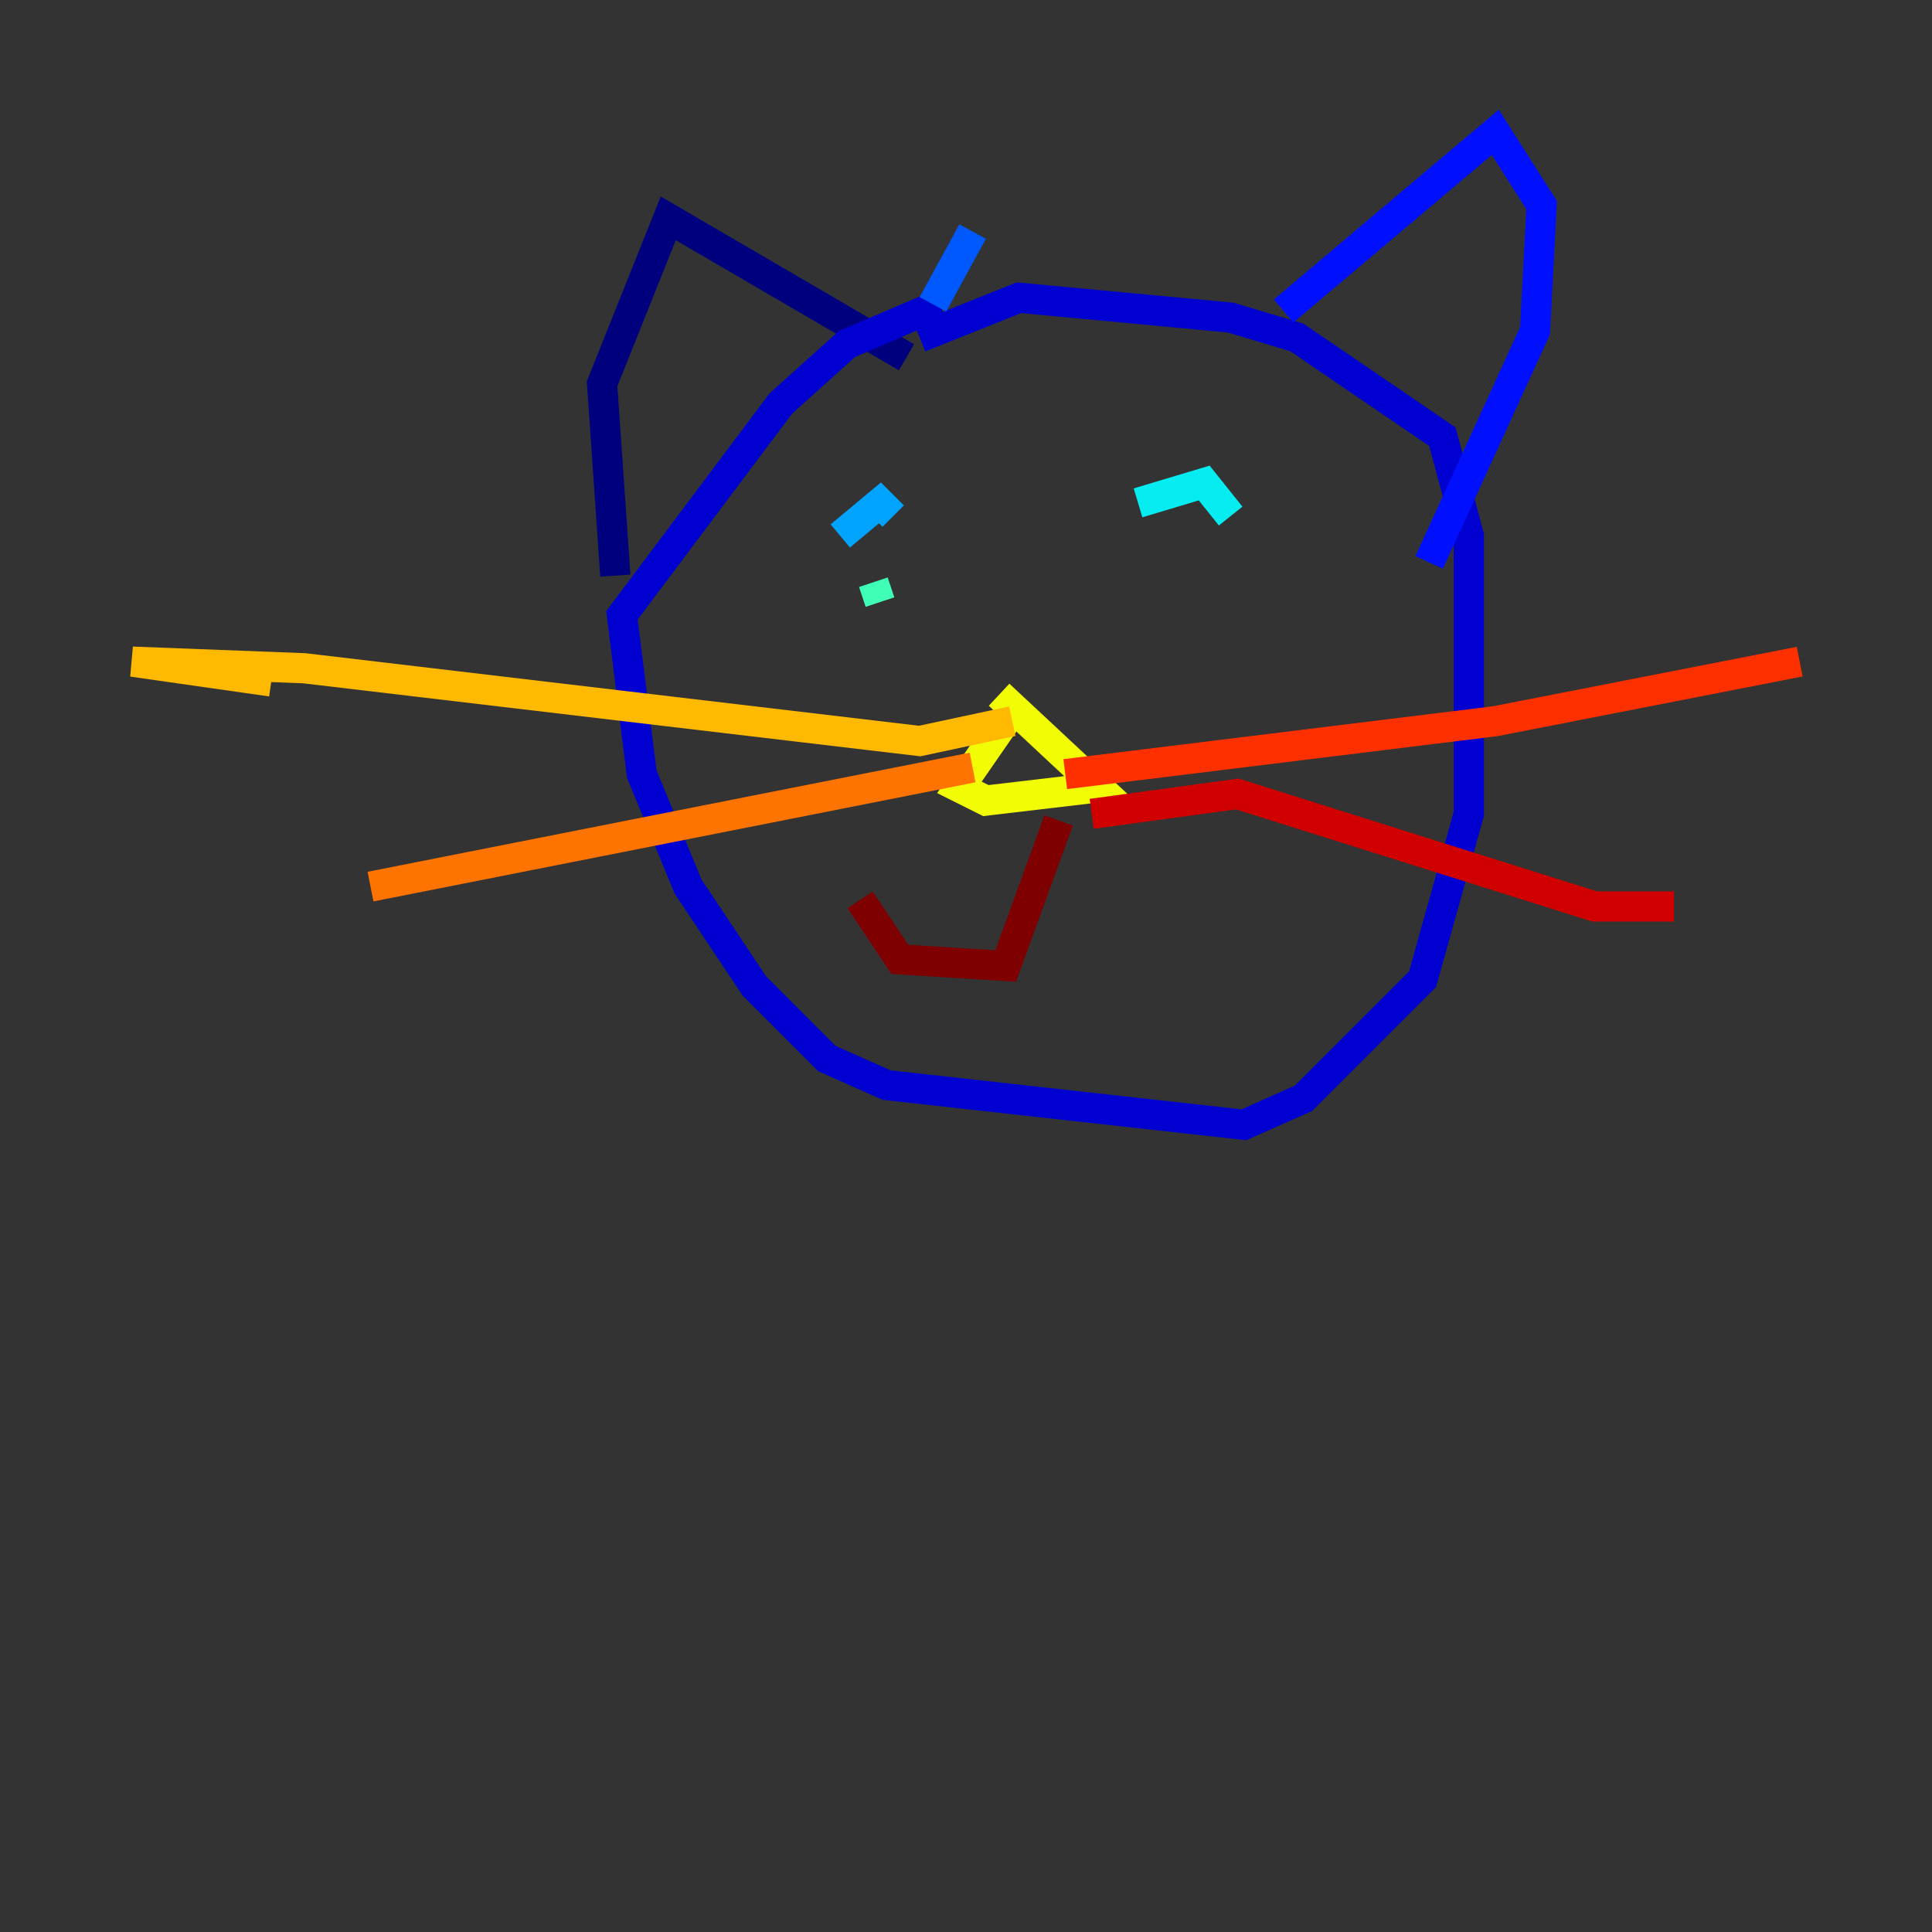 <?xml version="1.0" encoding="utf-8" ?>
<svg baseProfile="tiny" height="128" version="1.2" viewBox="0,0,128,128" width="128" xmlns="http://www.w3.org/2000/svg" xmlns:ev="http://www.w3.org/2001/xml-events" xmlns:xlink="http://www.w3.org/1999/xlink"><rect x="0" y="0" width="128" height="128" fill="#333333" stroke="none"/><defs /><polyline fill="none" points="60.055,23.671 44.274,14.466 39.89,25.425 40.767,38.137" stroke="#00007f" stroke-width="2" /><polyline fill="none" points="62.247,20.164 56.11,22.794 51.726,26.74 41.206,40.767 42.52,51.288 45.589,58.74 49.973,65.315 54.794,70.137 58.74,71.89 82.411,74.52 86.356,72.767 94.247,64.877 97.315,53.918 97.315,35.507 95.562,28.931 85.918,22.356 81.534,21.041 67.507,19.726 60.931,22.356" stroke="#0000d1" stroke-width="2" /><polyline fill="none" points="85.041,20.603 99.069,8.767 102.137,13.589 101.699,21.918 94.685,37.26" stroke="#0010ff" stroke-width="2" /><polyline fill="none" points="64.438,15.342 61.808,20.164" stroke="#0058ff" stroke-width="2" /><polyline fill="none" points="55.671,35.507 58.301,33.315 59.178,34.192" stroke="#00a4ff" stroke-width="2" /><polyline fill="none" points="75.397,33.315 79.781,32.0 81.534,34.192" stroke="#05ecf1" stroke-width="2" /><polyline fill="none" points="57.863,38.575 58.301,39.89" stroke="#3fffb7" stroke-width="2" /><polyline fill="none" points="80.657,38.575 80.657,38.575" stroke="#7cff79" stroke-width="2" /><polyline fill="none" points="78.466,38.575 78.466,38.575" stroke="#b7ff3f" stroke-width="2" /><polyline fill="none" points="67.507,46.466 63.562,52.164 65.315,53.041 72.767,52.164 66.192,46.027" stroke="#f1fc05" stroke-width="2" /><polyline fill="none" points="67.069,47.781 60.931,49.096 20.164,44.274 8.767,43.836 17.973,45.151" stroke="#ffb900" stroke-width="2" /><polyline fill="none" points="64.438,50.849 24.548,58.74" stroke="#ff7300" stroke-width="2" /><polyline fill="none" points="70.575,51.288 99.069,47.781 119.233,43.836" stroke="#ff3000" stroke-width="2" /><polyline fill="none" points="72.329,53.918 81.973,52.603 105.644,60.055 110.904,60.055" stroke="#d10000" stroke-width="2" /><polyline fill="none" points="70.137,54.356 66.63,64.0 59.616,63.562 56.986,59.616" stroke="#7f0000" stroke-width="2" /></svg>
